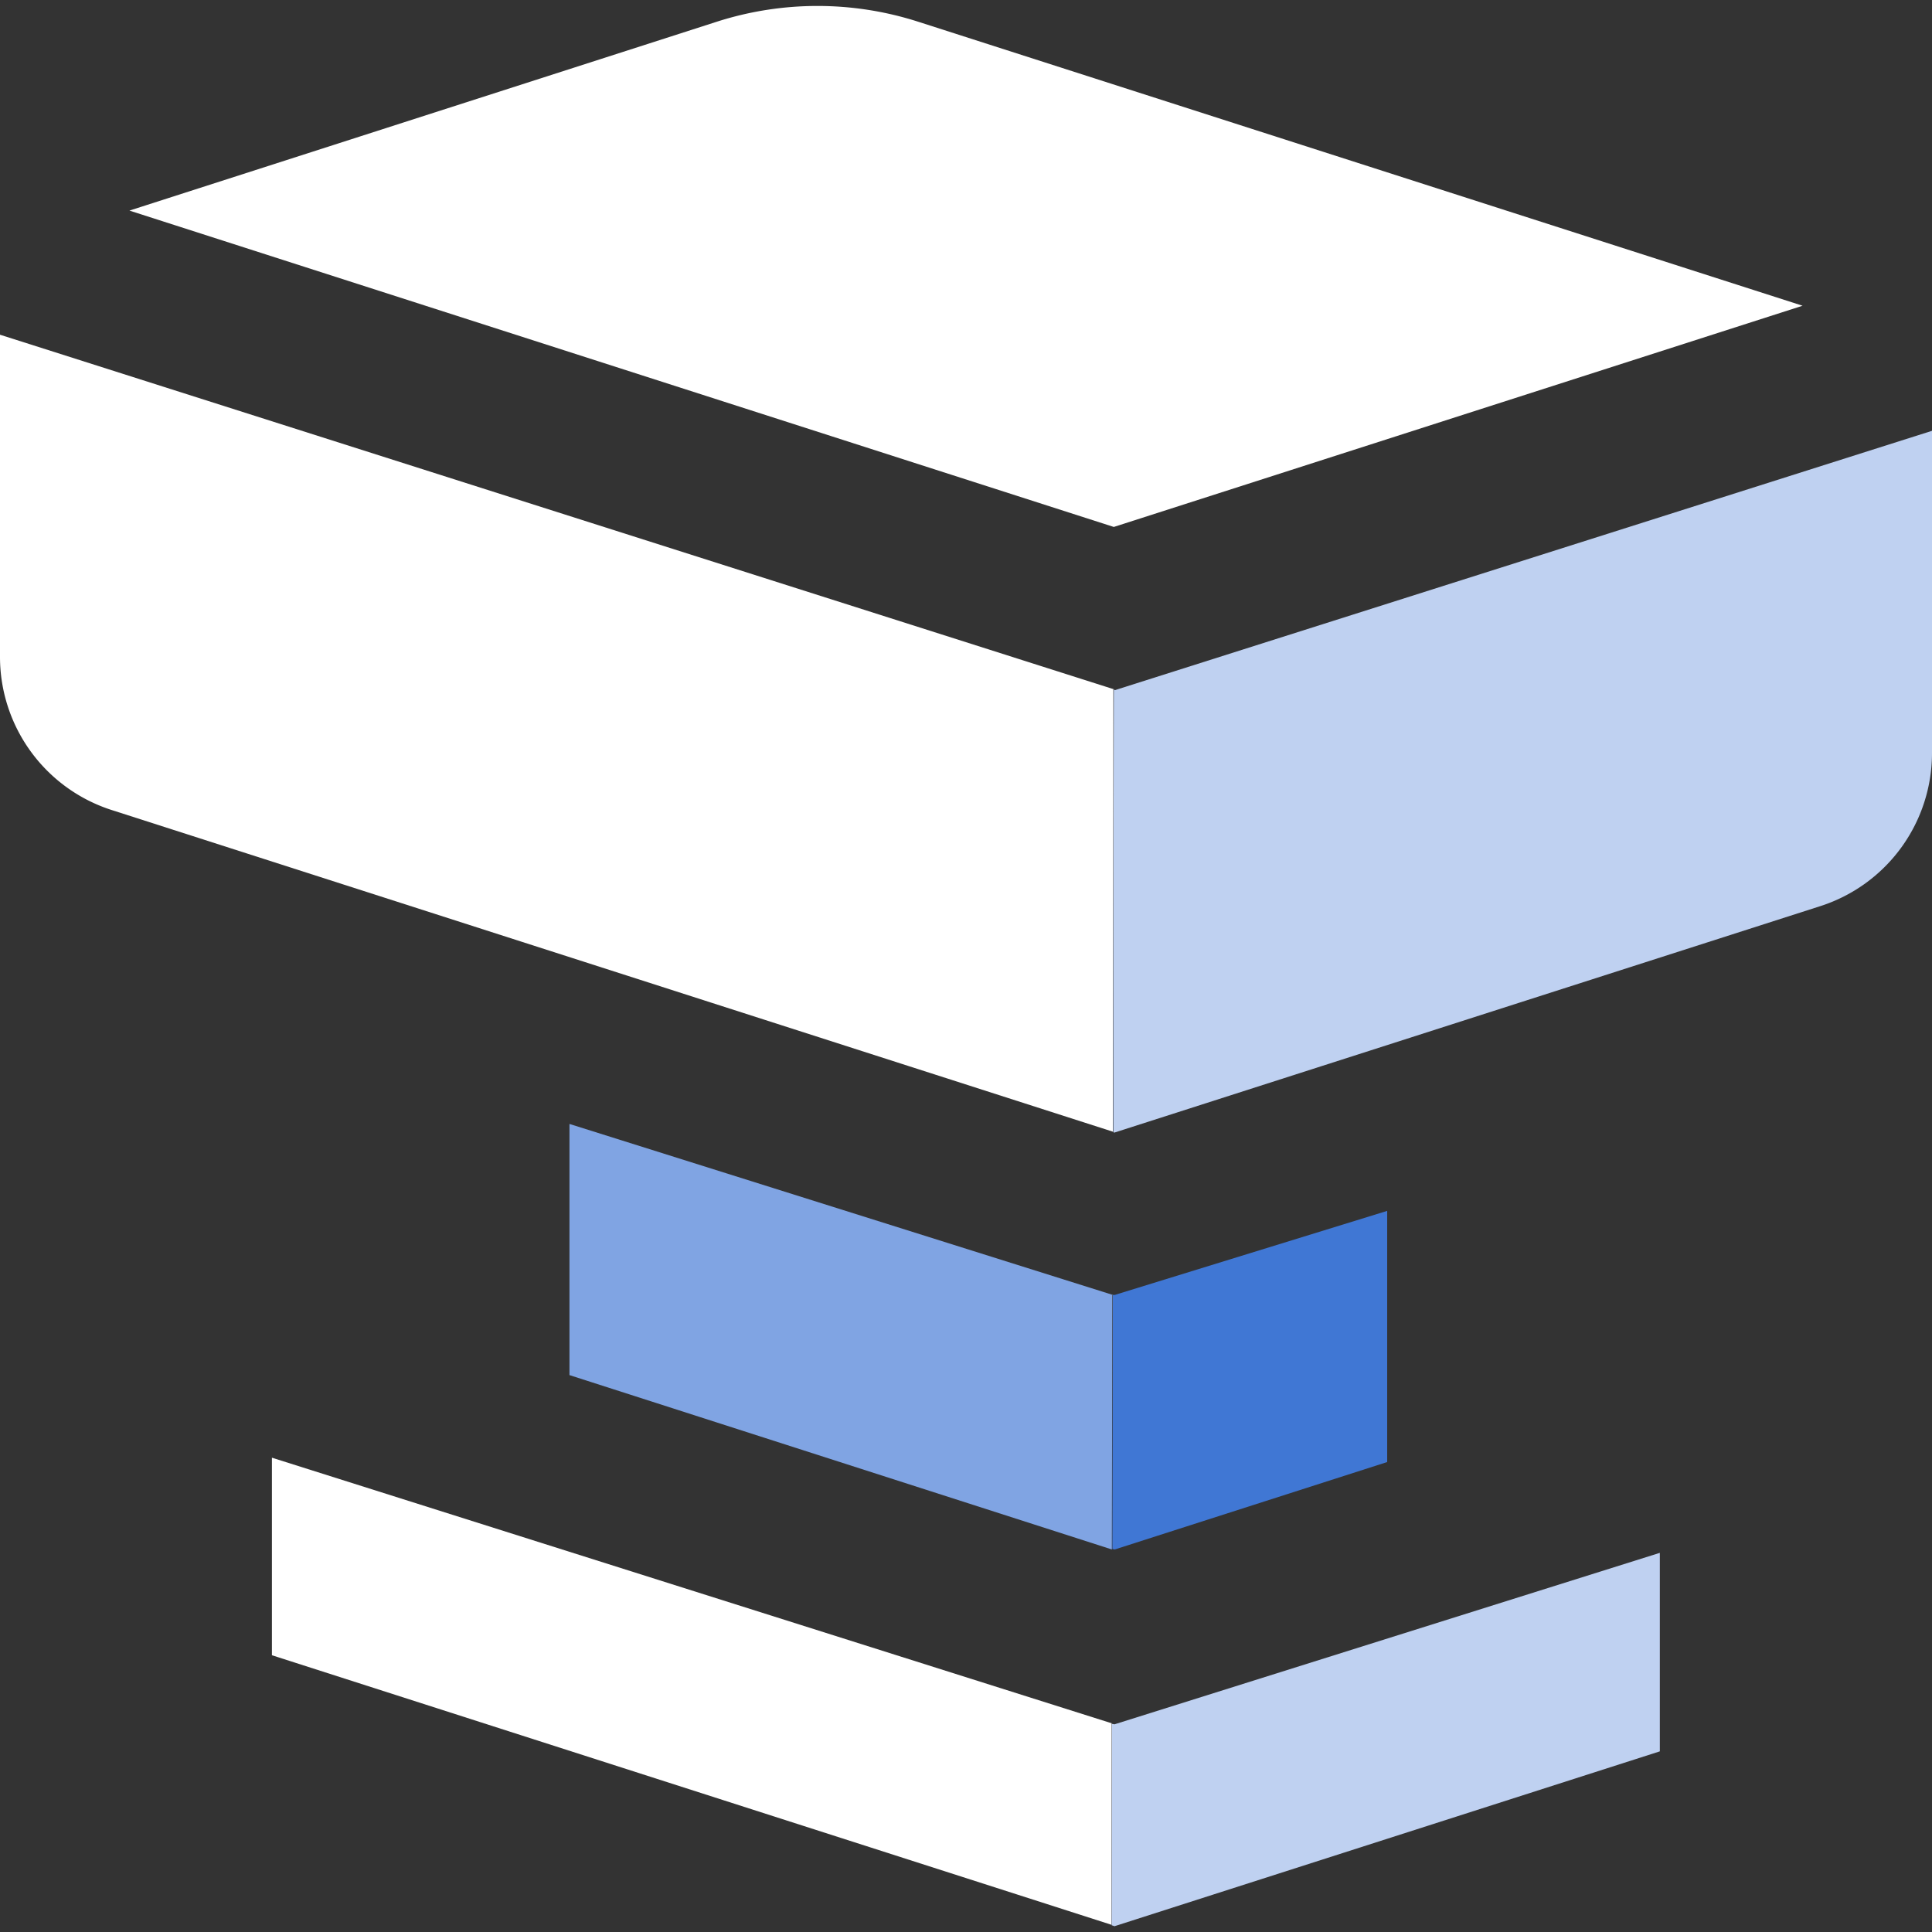 <svg width="16" height="16" version="1.1" viewBox="0 0 4 4" xmlns="http://www.w3.org/2000/svg">
    <rect x="0" y="0" width="4" height="4" fill="#333333" stroke="none"/>
    <style>
        @media (prefers-color-scheme: light) {
            path {
                fill: #000000;
            }
        }
    </style>
    <path d="m0.268 0.436 1.216-0.391a0.682 0.682 0 0 1 0.417-1.265e-5l1.831 0.588-1.426 0.458z" fill="#fff" style="paint-order:stroke fill markers"/>
    <path d="m2.306 1.427-2.306-0.734v0.667a0.333 0.333 0 0 0 0.231 0.317l2.073 0.666c6.292e-4 -0.369 9.98e-4 -0.692 0.001-0.917z" fill="#fff" style="paint-order:stroke fill markers"/>
    <path d="m2.306 1.427c-4.668e-4 0.225-8.356e-4 0.548-0.001 0.917l0.002 9.764e-4 1.462-0.469a0.333 0.333 0 0 0 0.231-0.317v-0.667l-1.692 0.537z" fill="#bfd1f1" style="paint-order:stroke fill markers"/>
    <path d="m2.304 2.681c-2.658e-4 0.171-7.472e-4 0.347-9.765e-4 0.526l0.005 0.001 0.564-0.181v-0.52l-0.564 0.174z" fill="#4077d4" style="paint-order:stroke fill markers"/>
    <path d="m2.304 2.681-1.125-0.354v0.52l1.123 0.361c2.293e-4 -0.178 7.107e-4 -0.355 9.764e-4 -0.526z" fill="#80a4e3" style="paint-order:stroke fill markers"/>
    <path d="m2.302 3.569c-1.477e-4 0.14-3.907e-4 0.28-4.883e-4 0.417l0.006 0.002 1.129-0.362v-0.411l-1.129 0.355z" fill="#bfd1f1" style="paint-order:stroke fill markers"/>
    <path d="m2.302 3.568-1.739-0.55v0.409l1.738 0.558c9.74e-5 -0.137 3.406e-4 -0.277 4.883e-4 -0.417z" fill="#fff" style="paint-order:stroke fill markers"/>
</svg>
